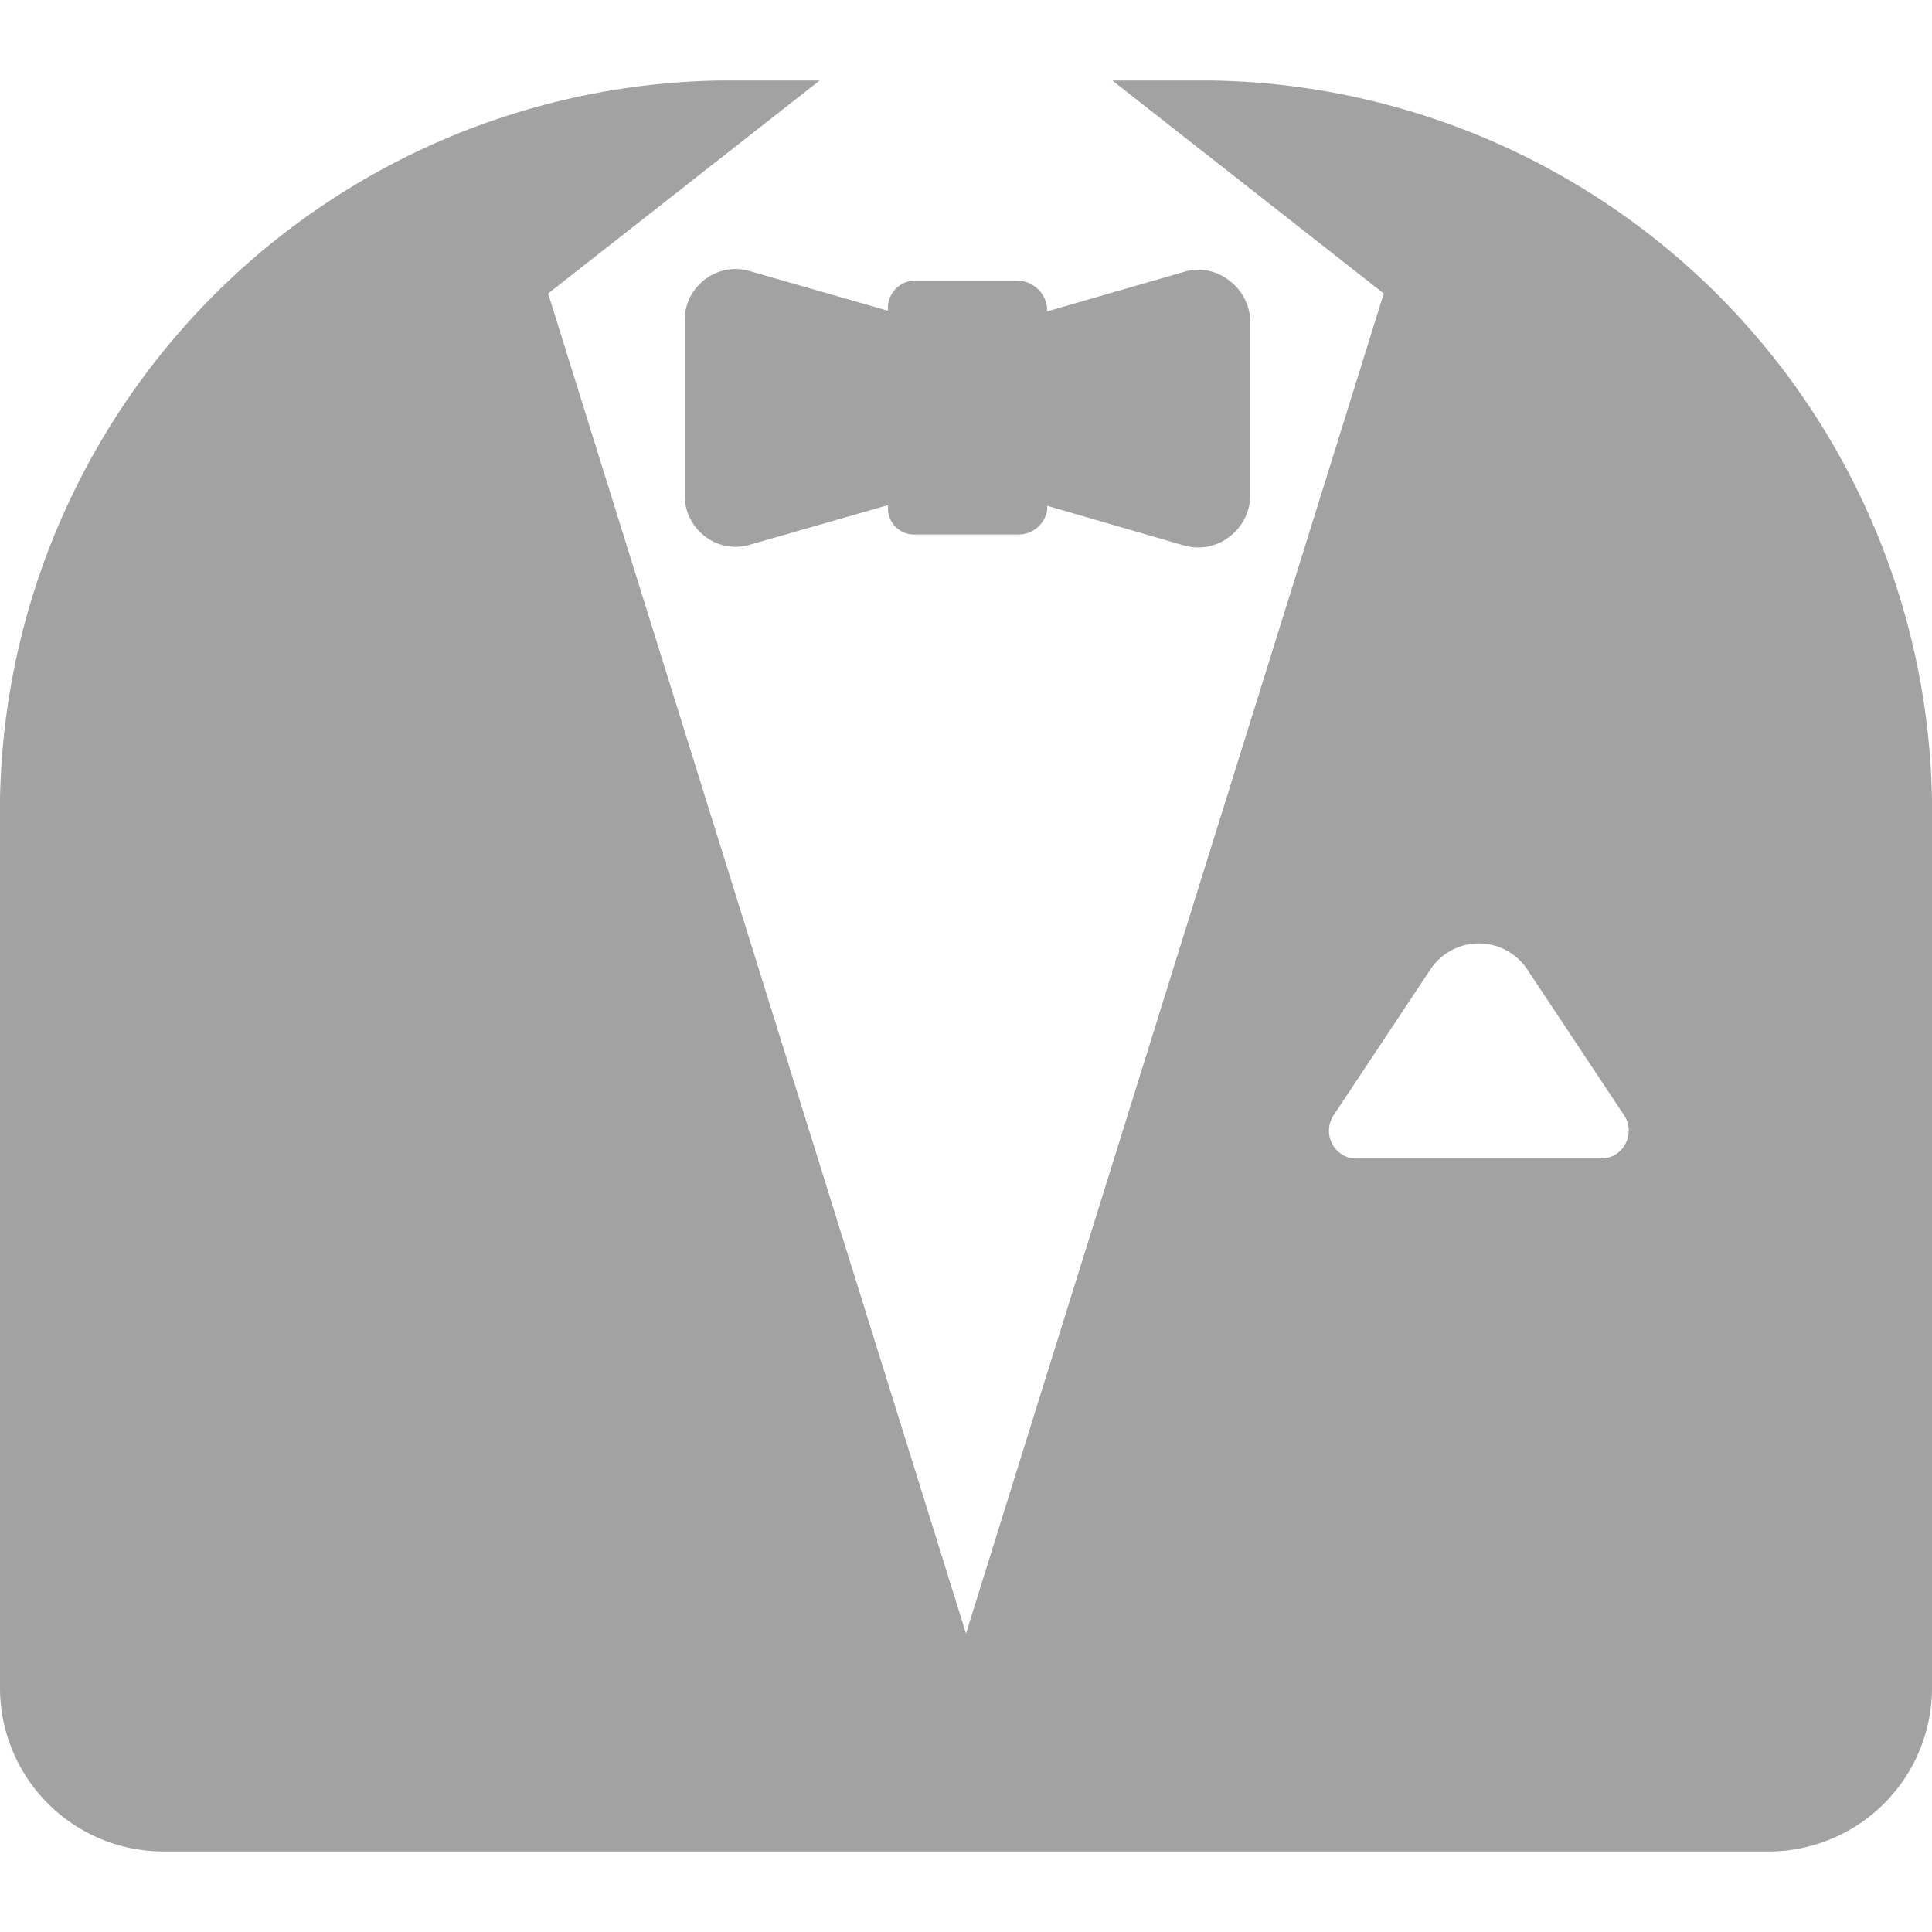<svg xmlns="http://www.w3.org/2000/svg" width="24" height="24" viewBox="0 0 24 24">
  <g id="icon-suit-and-bow-tie" transform="translate(-10.386 -6.228)">
    <rect id="사각형_1895" data-name="사각형 1895" width="24" height="24" transform="translate(10.386 6.228)" fill="none"/>
    <g id="그룹_1247" data-name="그룹 1247" transform="translate(10.386 7.228)">
      <path id="패스_1926" data-name="패스 1926" d="M16.873,6.556a.636.636,0,0,0-.256.5v2.2a.639.639,0,0,0,.259.5.62.62,0,0,0,.547.1l1.72-.493V9.42a.324.324,0,0,0,.327.308h1.284a.362.362,0,0,0,.367-.308V9.371l1.7.493a.63.63,0,0,0,.552-.1.65.65,0,0,0,.27-.5v-2.2a.654.654,0,0,0-.273-.5.616.616,0,0,0-.545-.1l-1.707.493V6.9a.38.38,0,0,0-.367-.327H19.469a.341.341,0,0,0-.327.327v.048l-1.719-.493A.625.625,0,0,0,16.873,6.556Z" transform="translate(-8.112 -4.088)" fill="#a2a2a2"/>
      <path id="패스_1927" data-name="패스 1927" d="M15.042,2.228H13.818L17.19,4.874,12,21.52,6.809,4.874l3.373-2.646H8.958A9.091,9.091,0,0,0,0,11.166V22.18a2.033,2.033,0,0,0,2.017,2.048H21.983A2.033,2.033,0,0,0,24,22.18V11.166A9.092,9.092,0,0,0,15.042,2.228ZM16.849,15.62a.336.336,0,0,1-.3-.183.348.348,0,0,1,.017-.354l1.2-1.808a.722.722,0,0,1,1.209,0l1.2,1.807a.347.347,0,0,1,.017.354.336.336,0,0,1-.3.183H16.849Z" transform="translate(0 -2.228)" fill="#a2a2a2"/>
    </g>
  </g>
</svg>
